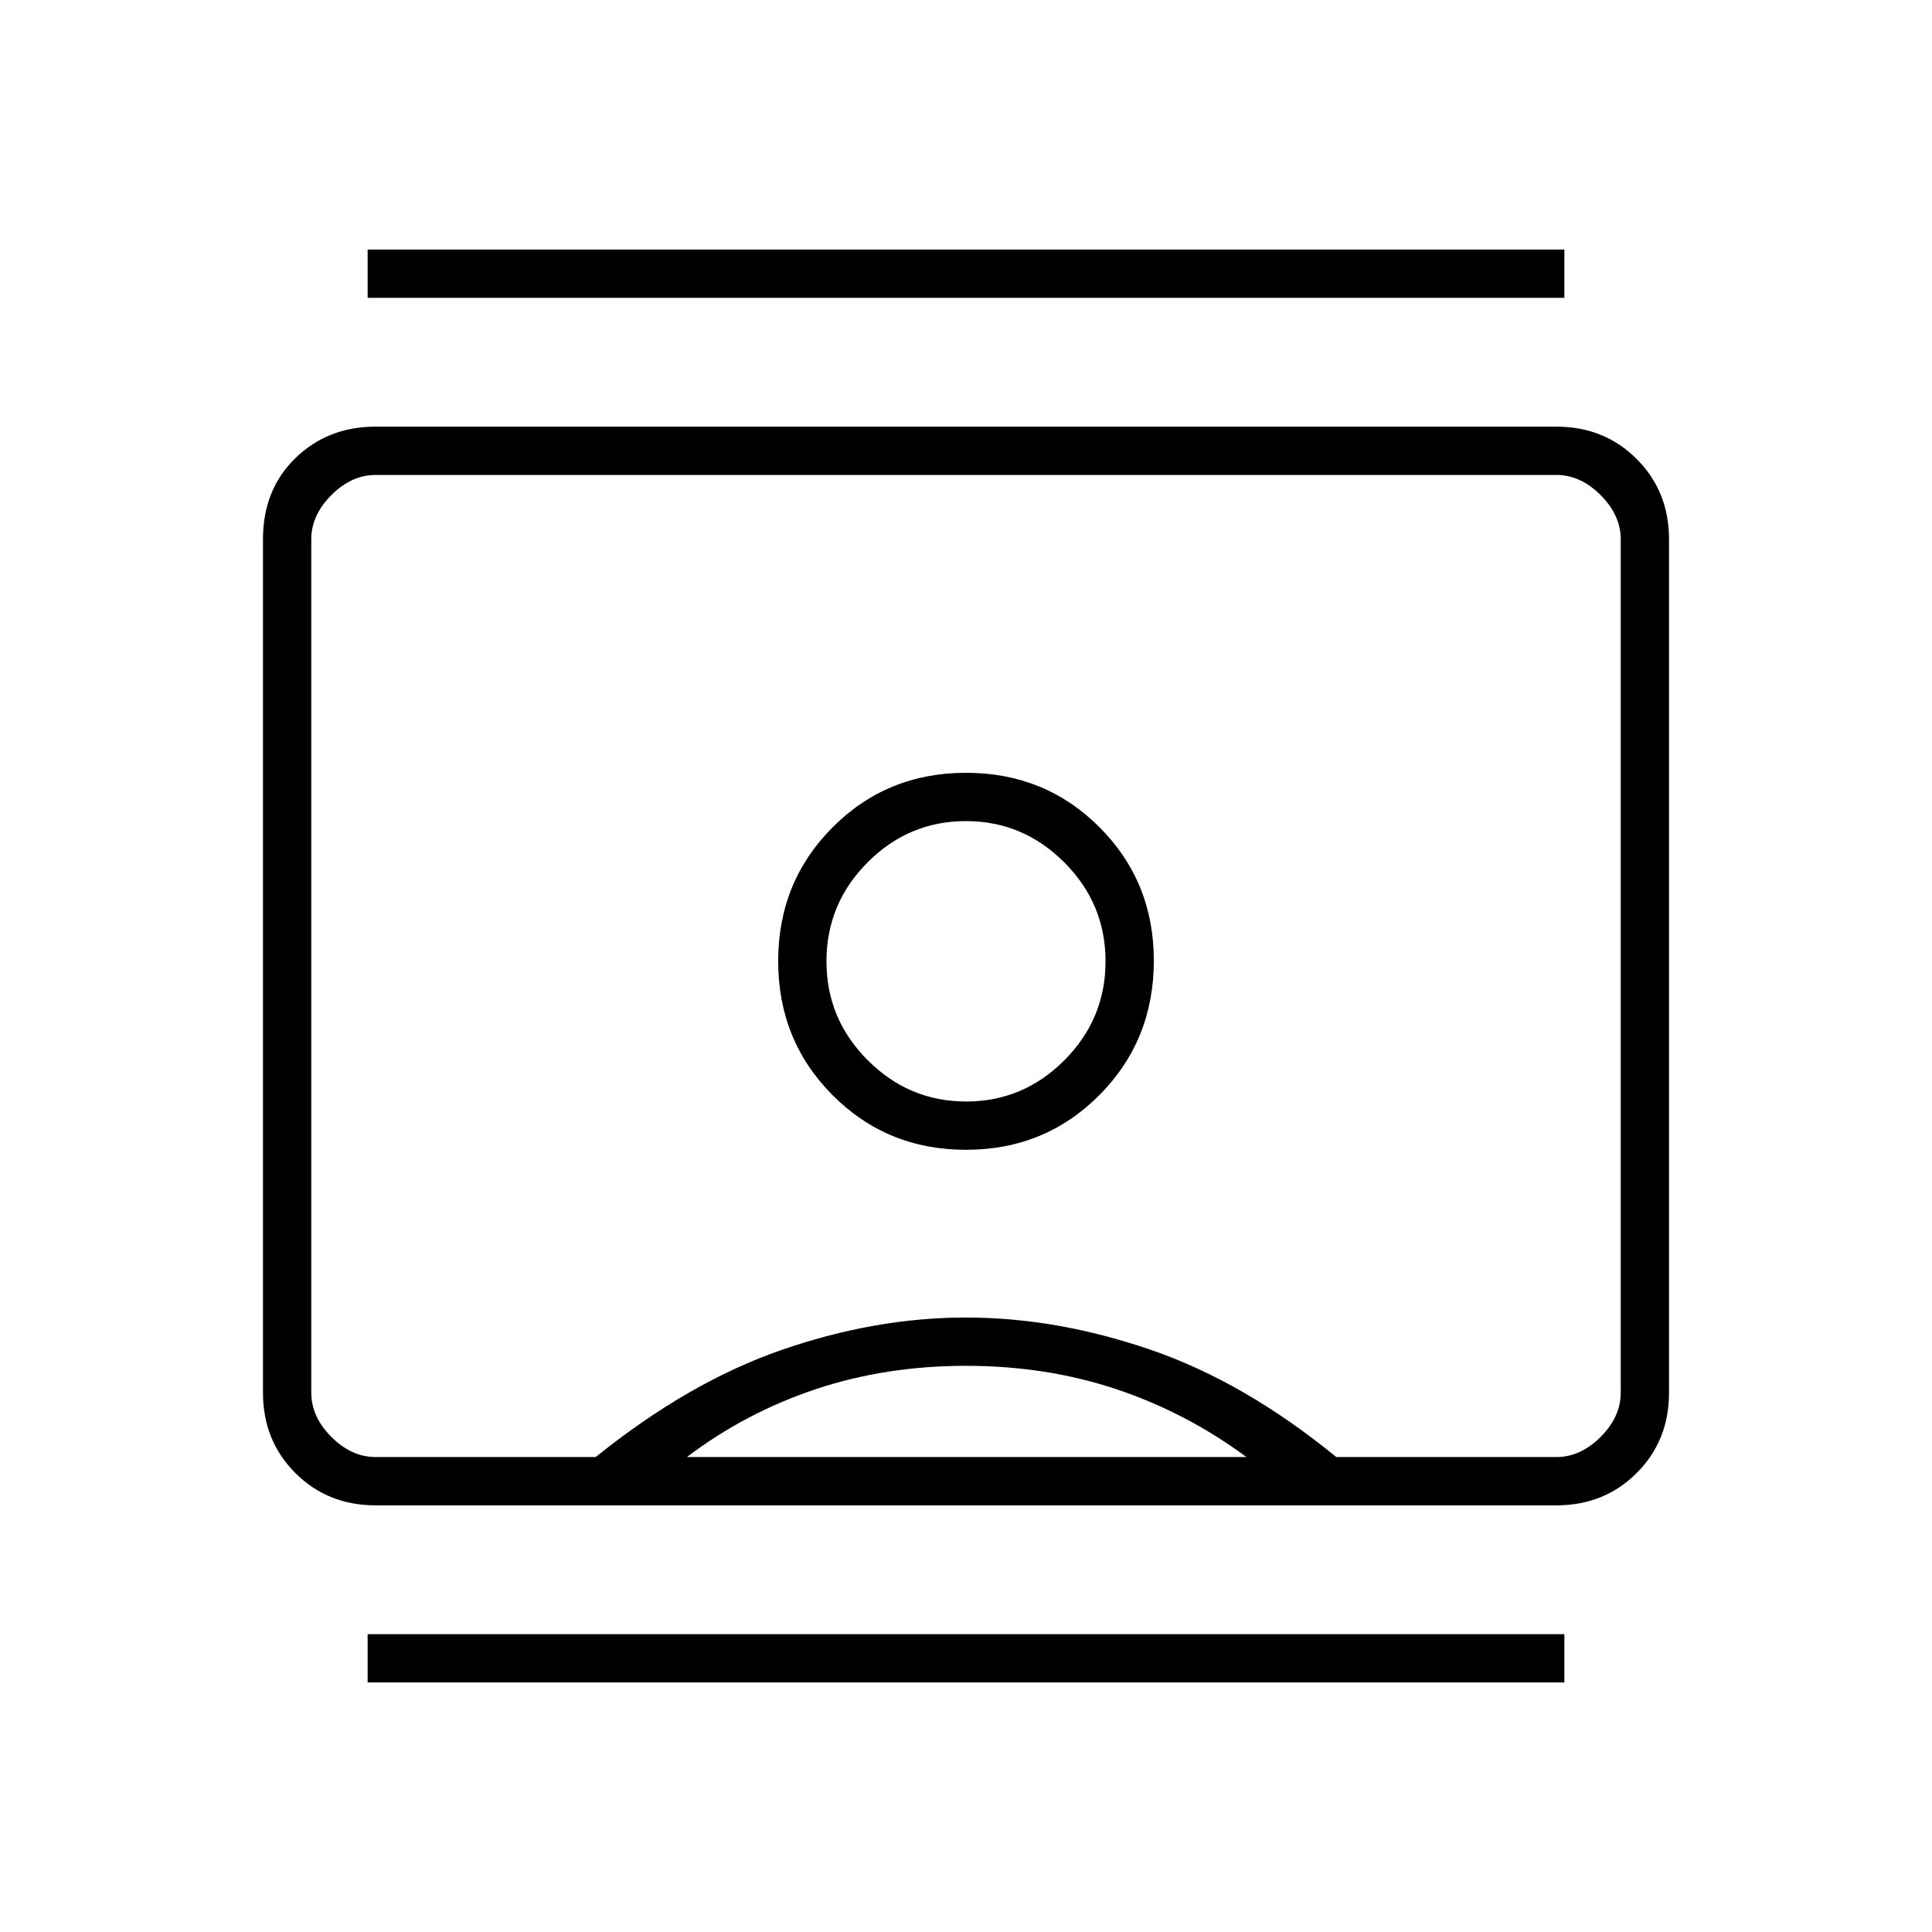 <svg xmlns="http://www.w3.org/2000/svg" height="40" viewBox="0 -960 960 960" width="40"><path d="M182.67-124v-24h594.66v24H182.67Zm0-688v-24h594.66v24H182.67ZM480-388.67q39.28 0 66.31-27.22 27.02-27.22 27.02-66.78 0-39.27-27.02-66.3Q519.28-576 480-576t-66.31 27.11q-27.02 27.11-27.02 66.5t27.02 66.56q27.03 27.16 66.31 27.16ZM186.67-212q-23.85 0-39.93-16.07-16.07-16.08-16.07-39.93v-424q0-24.67 16.07-40.33Q162.82-748 186.67-748h586.66q23.85 0 39.93 16.07 16.07 16.08 16.07 39.93v424q0 23.85-16.07 39.93Q797.18-212 773.33-212H186.67ZM296-236q46.33-37.33 92.67-53.33 46.33-16 91.33-16t91.67 16q46.66 16 92.33 53.33h109.33q12 0 22-10t10-22v-424q0-12-10-22t-22-10H186.67q-12 0-22 10t-10 22v424q0 12 10 22t22 10H296Zm45.33 0h278q-29.66-22-64.5-33.67Q520-281.33 480-281.33t-74.83 11.66Q370.33-258 341.33-236Zm138.73-176.67q-28.39 0-48.89-20.5t-20.5-49.16q0-28.67 20.44-49.17t48.83-20.5q28.39 0 48.89 20.5t20.5 49.17q0 28.66-20.44 49.16-20.44 20.5-48.83 20.5ZM480-480Z"/></svg>